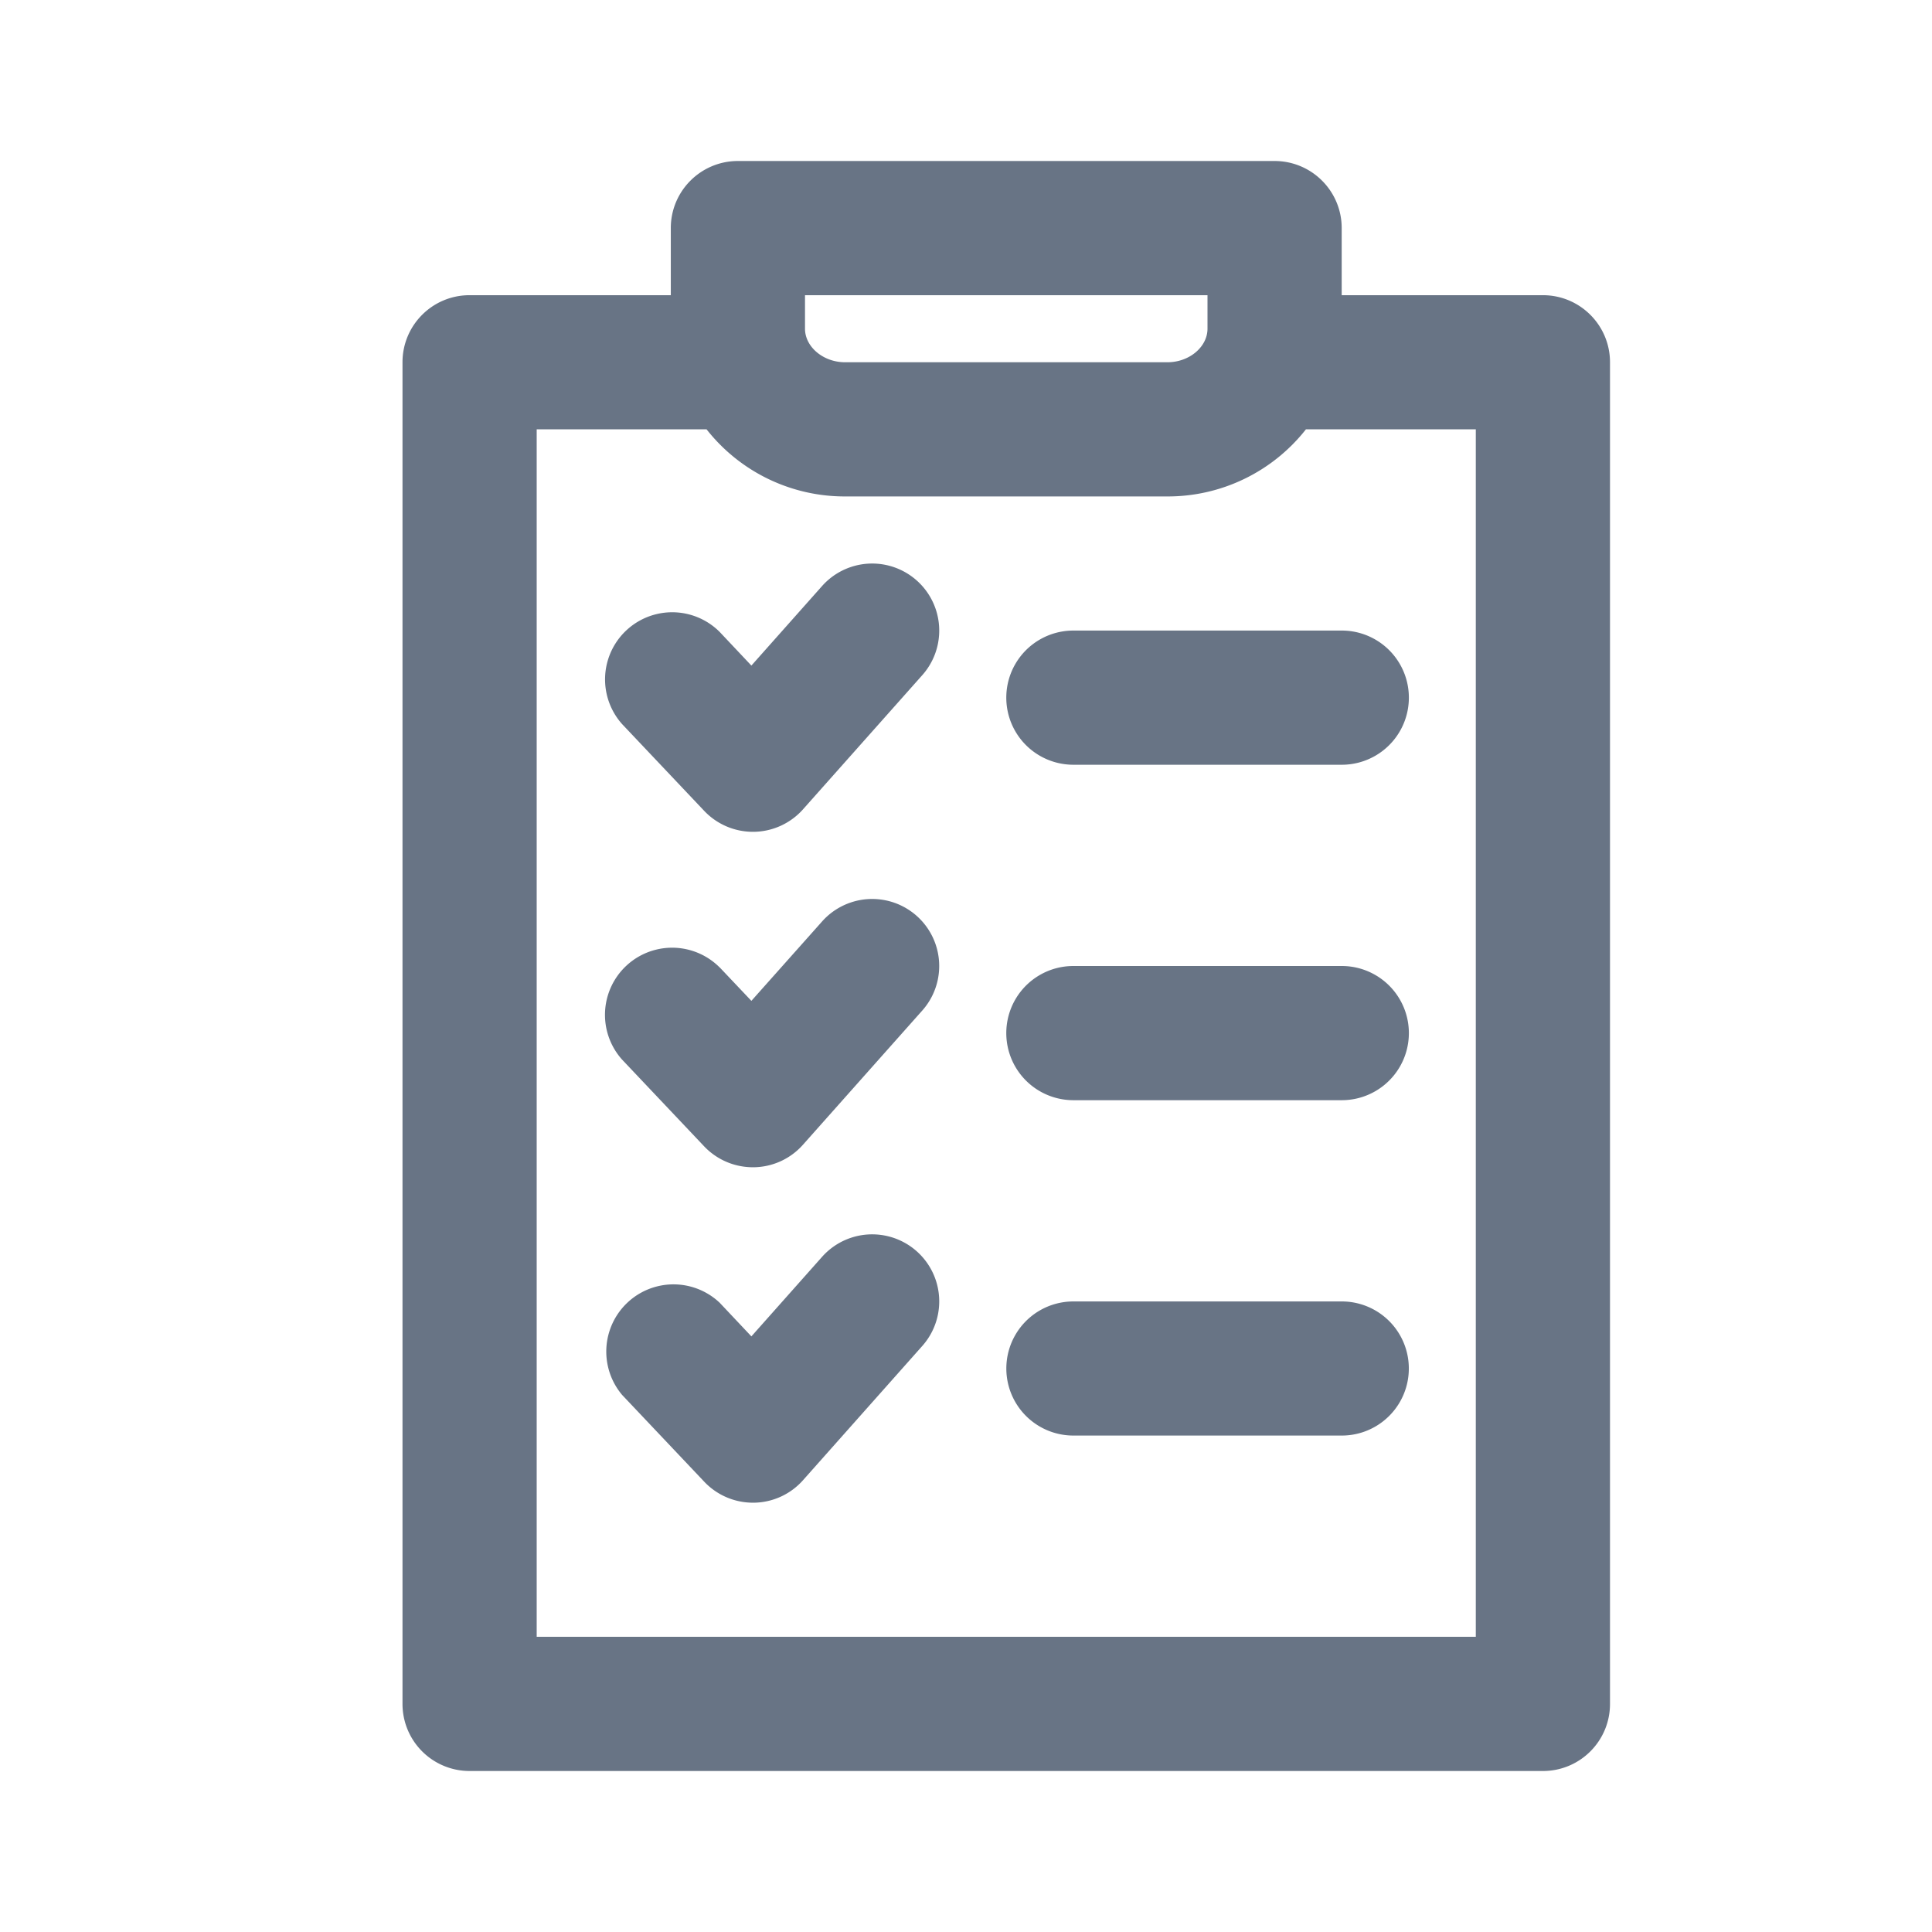 <svg xmlns="http://www.w3.org/2000/svg" fill="none" viewBox="0 0 24 24"><path fill="#687485" fill-rule="evenodd" d="M19.167 22H5.833A.833.833 0 0 1 5 21.167V4.5c0-.46.372-.833.833-.833h2.5v-.834c0-.46.373-.833.834-.833h6.666c.461 0 .834.373.834.833v.834h2.5c.46 0 .833.373.833.833v16.667c0 .46-.372.833-.833.833ZM15 3.667h-5v.416c0 .226.227.417.497.417h4.006c.27 0 .497-.19.497-.417v-.416Zm3.333 1.666h-2.11a2.183 2.183 0 0 1-1.72.834h-4.006a2.183 2.183 0 0 1-1.72-.834h-2.11v15h11.666v-15ZM8.94 7.85l.394.418.878-.988a.832.832 0 1 1 1.245 1.107l-1.481 1.666a.833.833 0 0 1-.61.28h-.013a.833.833 0 0 1-.605-.26l-1.02-1.078A.834.834 0 0 1 8.94 7.85Zm0 4.167.394.416.878-.986a.832.832 0 1 1 1.245 1.106L9.975 14.22a.83.83 0 0 1-.61.28h-.013a.834.834 0 0 1-.605-.26l-1.02-1.078a.834.834 0 0 1 1.212-1.145Zm0 4.166.394.418.878-.988a.832.832 0 1 1 1.245 1.107l-1.481 1.667a.83.83 0 0 1-.61.28h-.013a.833.833 0 0 1-.605-.261l-1.02-1.078a.835.835 0 0 1 1.212-1.145Zm4.394-8.35h3.334a.833.833 0 1 1 0 1.667h-3.334a.833.833 0 1 1 0-1.667Zm0 4.167h3.334a.833.833 0 1 1 0 1.667h-3.334a.833.833 0 1 1 0-1.667Zm0 4.167h3.334a.833.833 0 1 1 0 1.666h-3.334a.833.833 0 1 1 0-1.666Z" clip-rule="evenodd"/></svg>